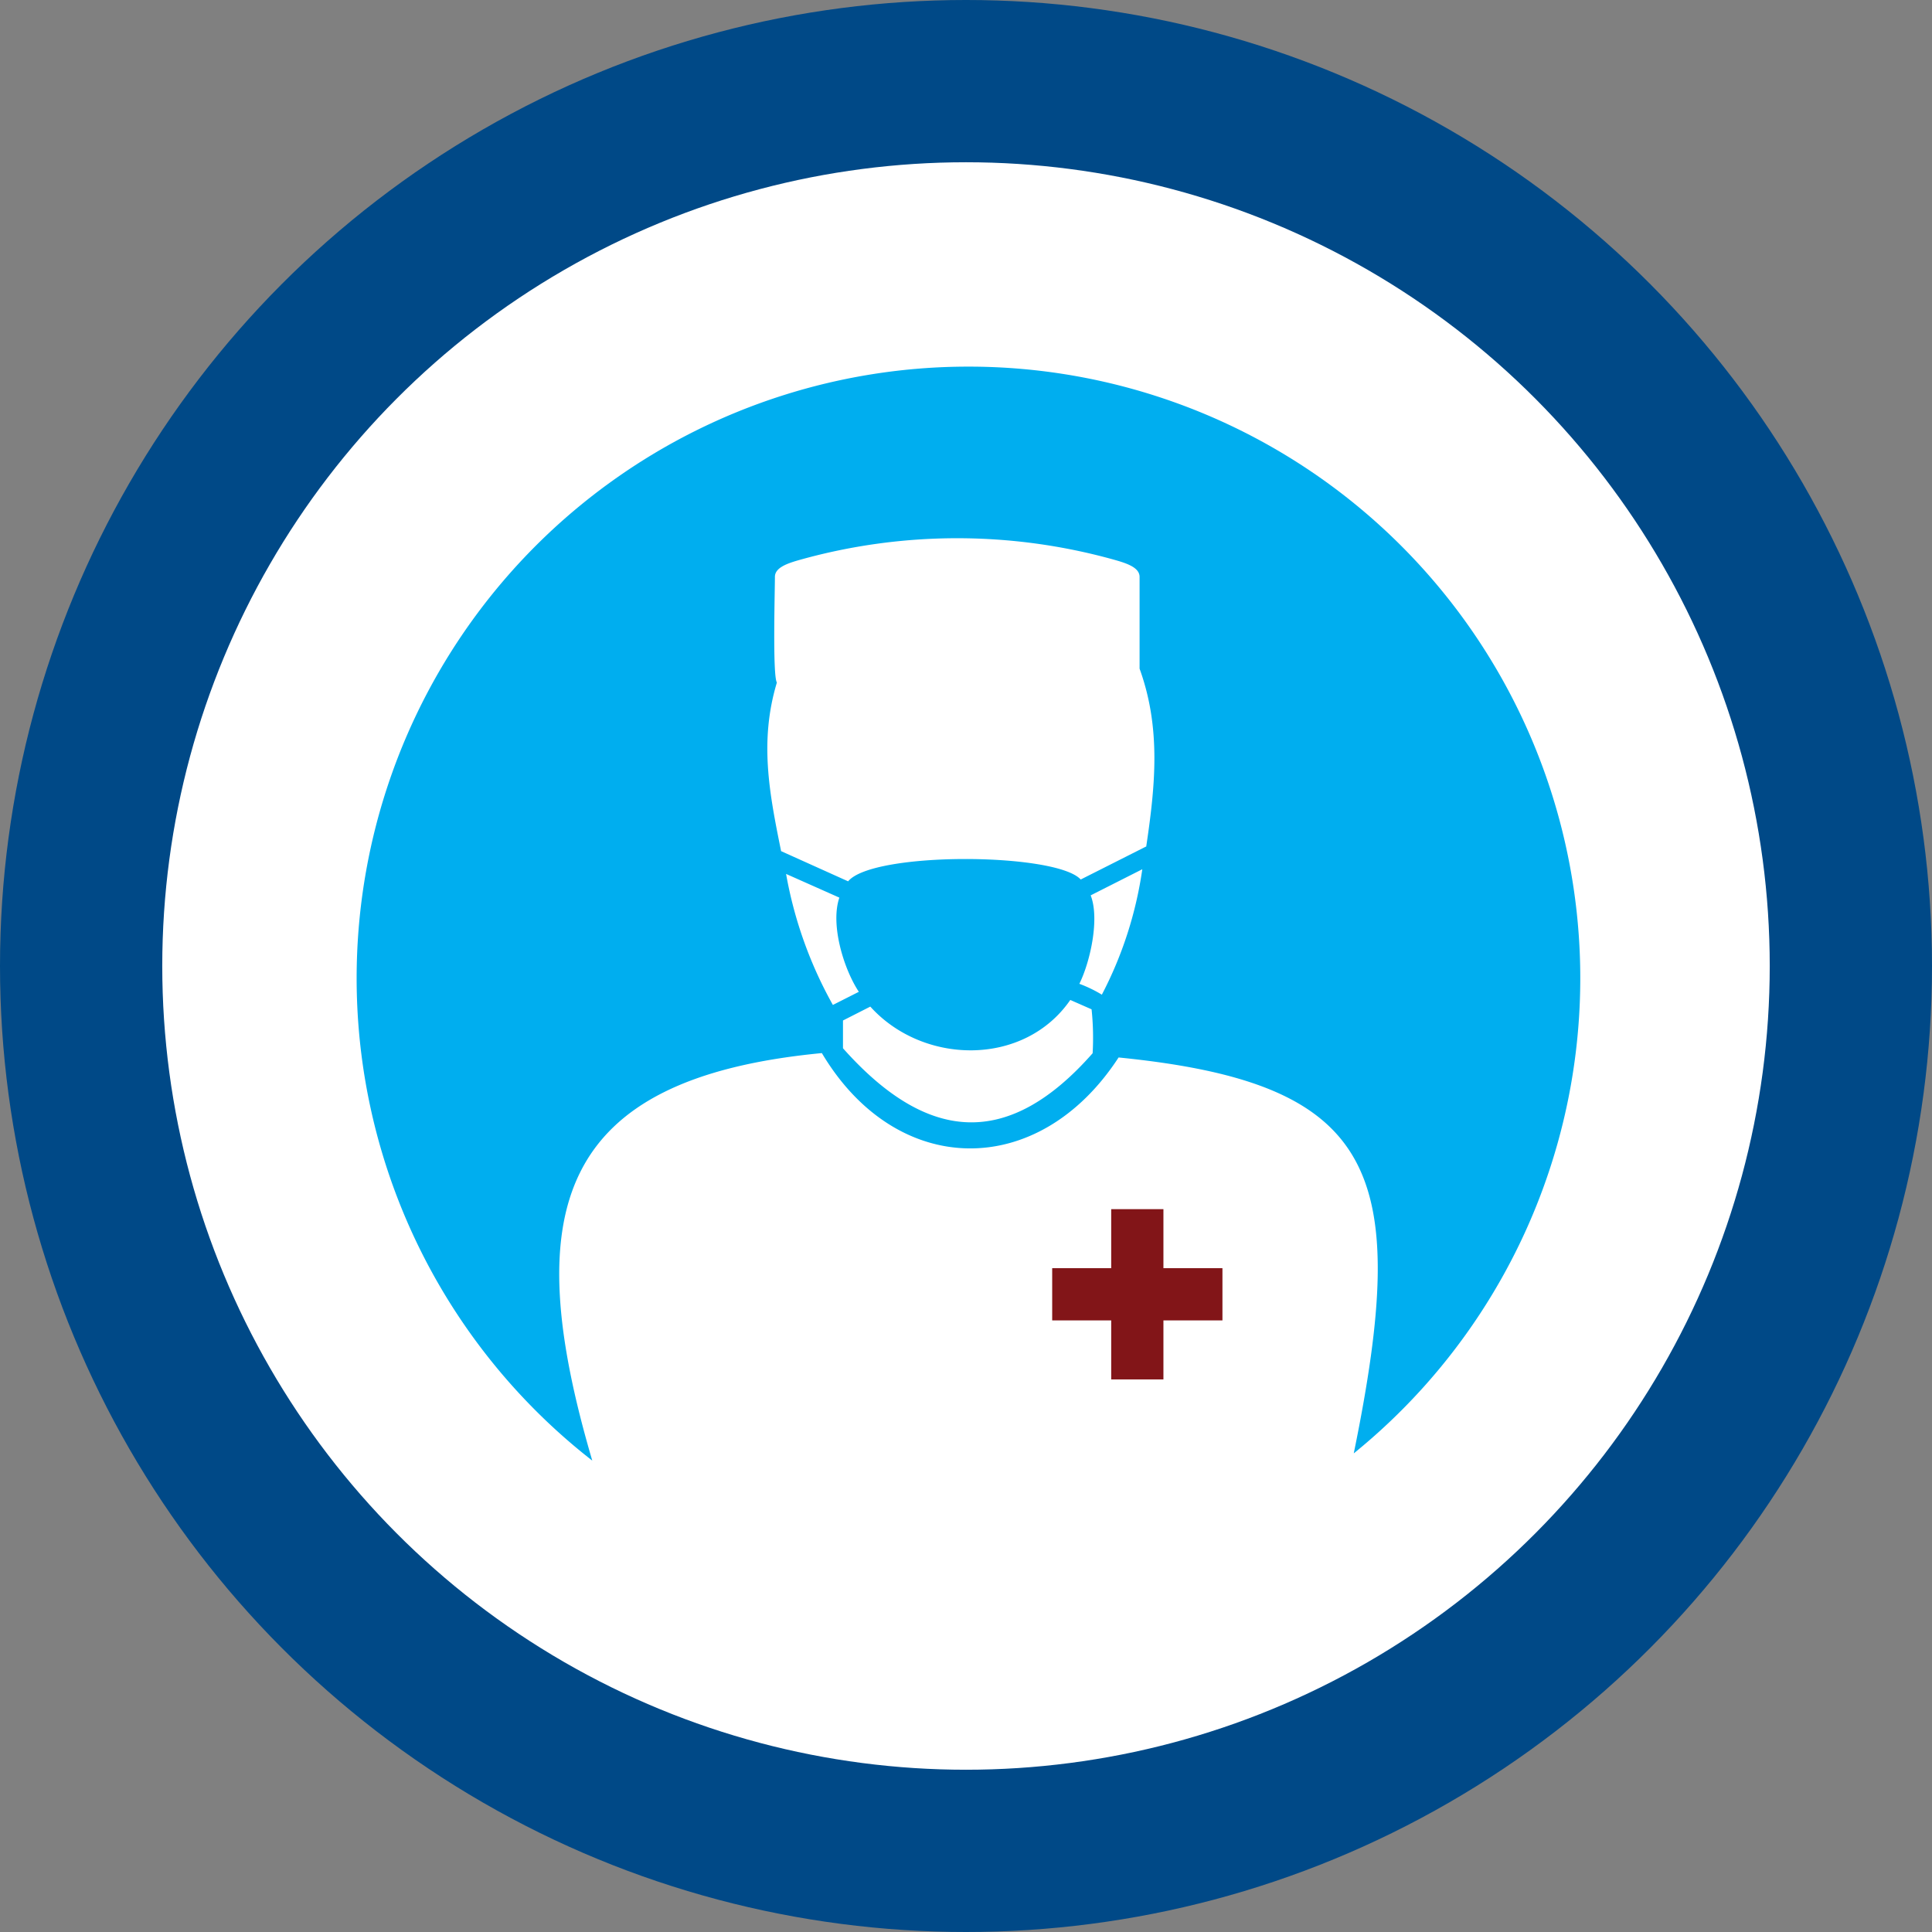 <svg xmlns="http://www.w3.org/2000/svg" width="128" height="128" viewBox="0 0 128 128"><rect x="0" y="0" width="128" height="128" fill="#808080" stroke="none"/><circle cx="64" cy="64" r="64" fill="#004987"/><circle cx="64" cy="64" r="53.25" fill="#fff"/><polygon points="73.62 80.11 73.62 84.02 69.71 84.02 69.71 87.48 73.62 87.48 73.62 91.39 77.08 91.39 77.08 87.48 80.99 87.48 80.99 84.02 77.08 84.02 77.08 80.11 73.62 80.11" fill="#821518" fill-rule="evenodd"/><path d="M64.16,24.29A40.52,40.52,0,0,0,39.24,96.77c-4.87-16.56-2.37-25.32,15.21-27,4.94,8.3,14.35,8.44,19.66.29,17.1,1.71,19.41,7.52,15.58,26.23a40.52,40.52,0,0,0-25.53-72ZM52.08,57.9l3.53,1.57c-.61,1.79.29,4.73,1.29,6.24l-1.72.87A27.65,27.65,0,0,1,52.08,57.9ZM72.39,69.78c-5.55,6.31-10.91,6-16.54-.33V67.61l1.81-.92c3.49,3.87,10.18,4,13.25-.44l1.41.62A18,18,0,0,1,72.39,69.78ZM73,65.9a8.6,8.6,0,0,0-1.49-.72c.71-1.43,1.36-4.3.75-5.86l3.42-1.73A25.85,25.85,0,0,1,73,65.9Zm2.92-9.81-4.32,2.18c-1.63-1.79-13.76-1.87-15.41.12l-4.44-2c-.78-3.84-1.45-7.28-.28-11.17-.29-.46-.13-6.06-.13-7,0-.62.83-.9,1.69-1.14a38.65,38.65,0,0,1,20.77,0c.86.24,1.7.52,1.7,1.14V44.3C76.93,48.25,76.54,52.06,75.94,56.09Z" fill="#00aeef" fill-rule="evenodd"/></svg>